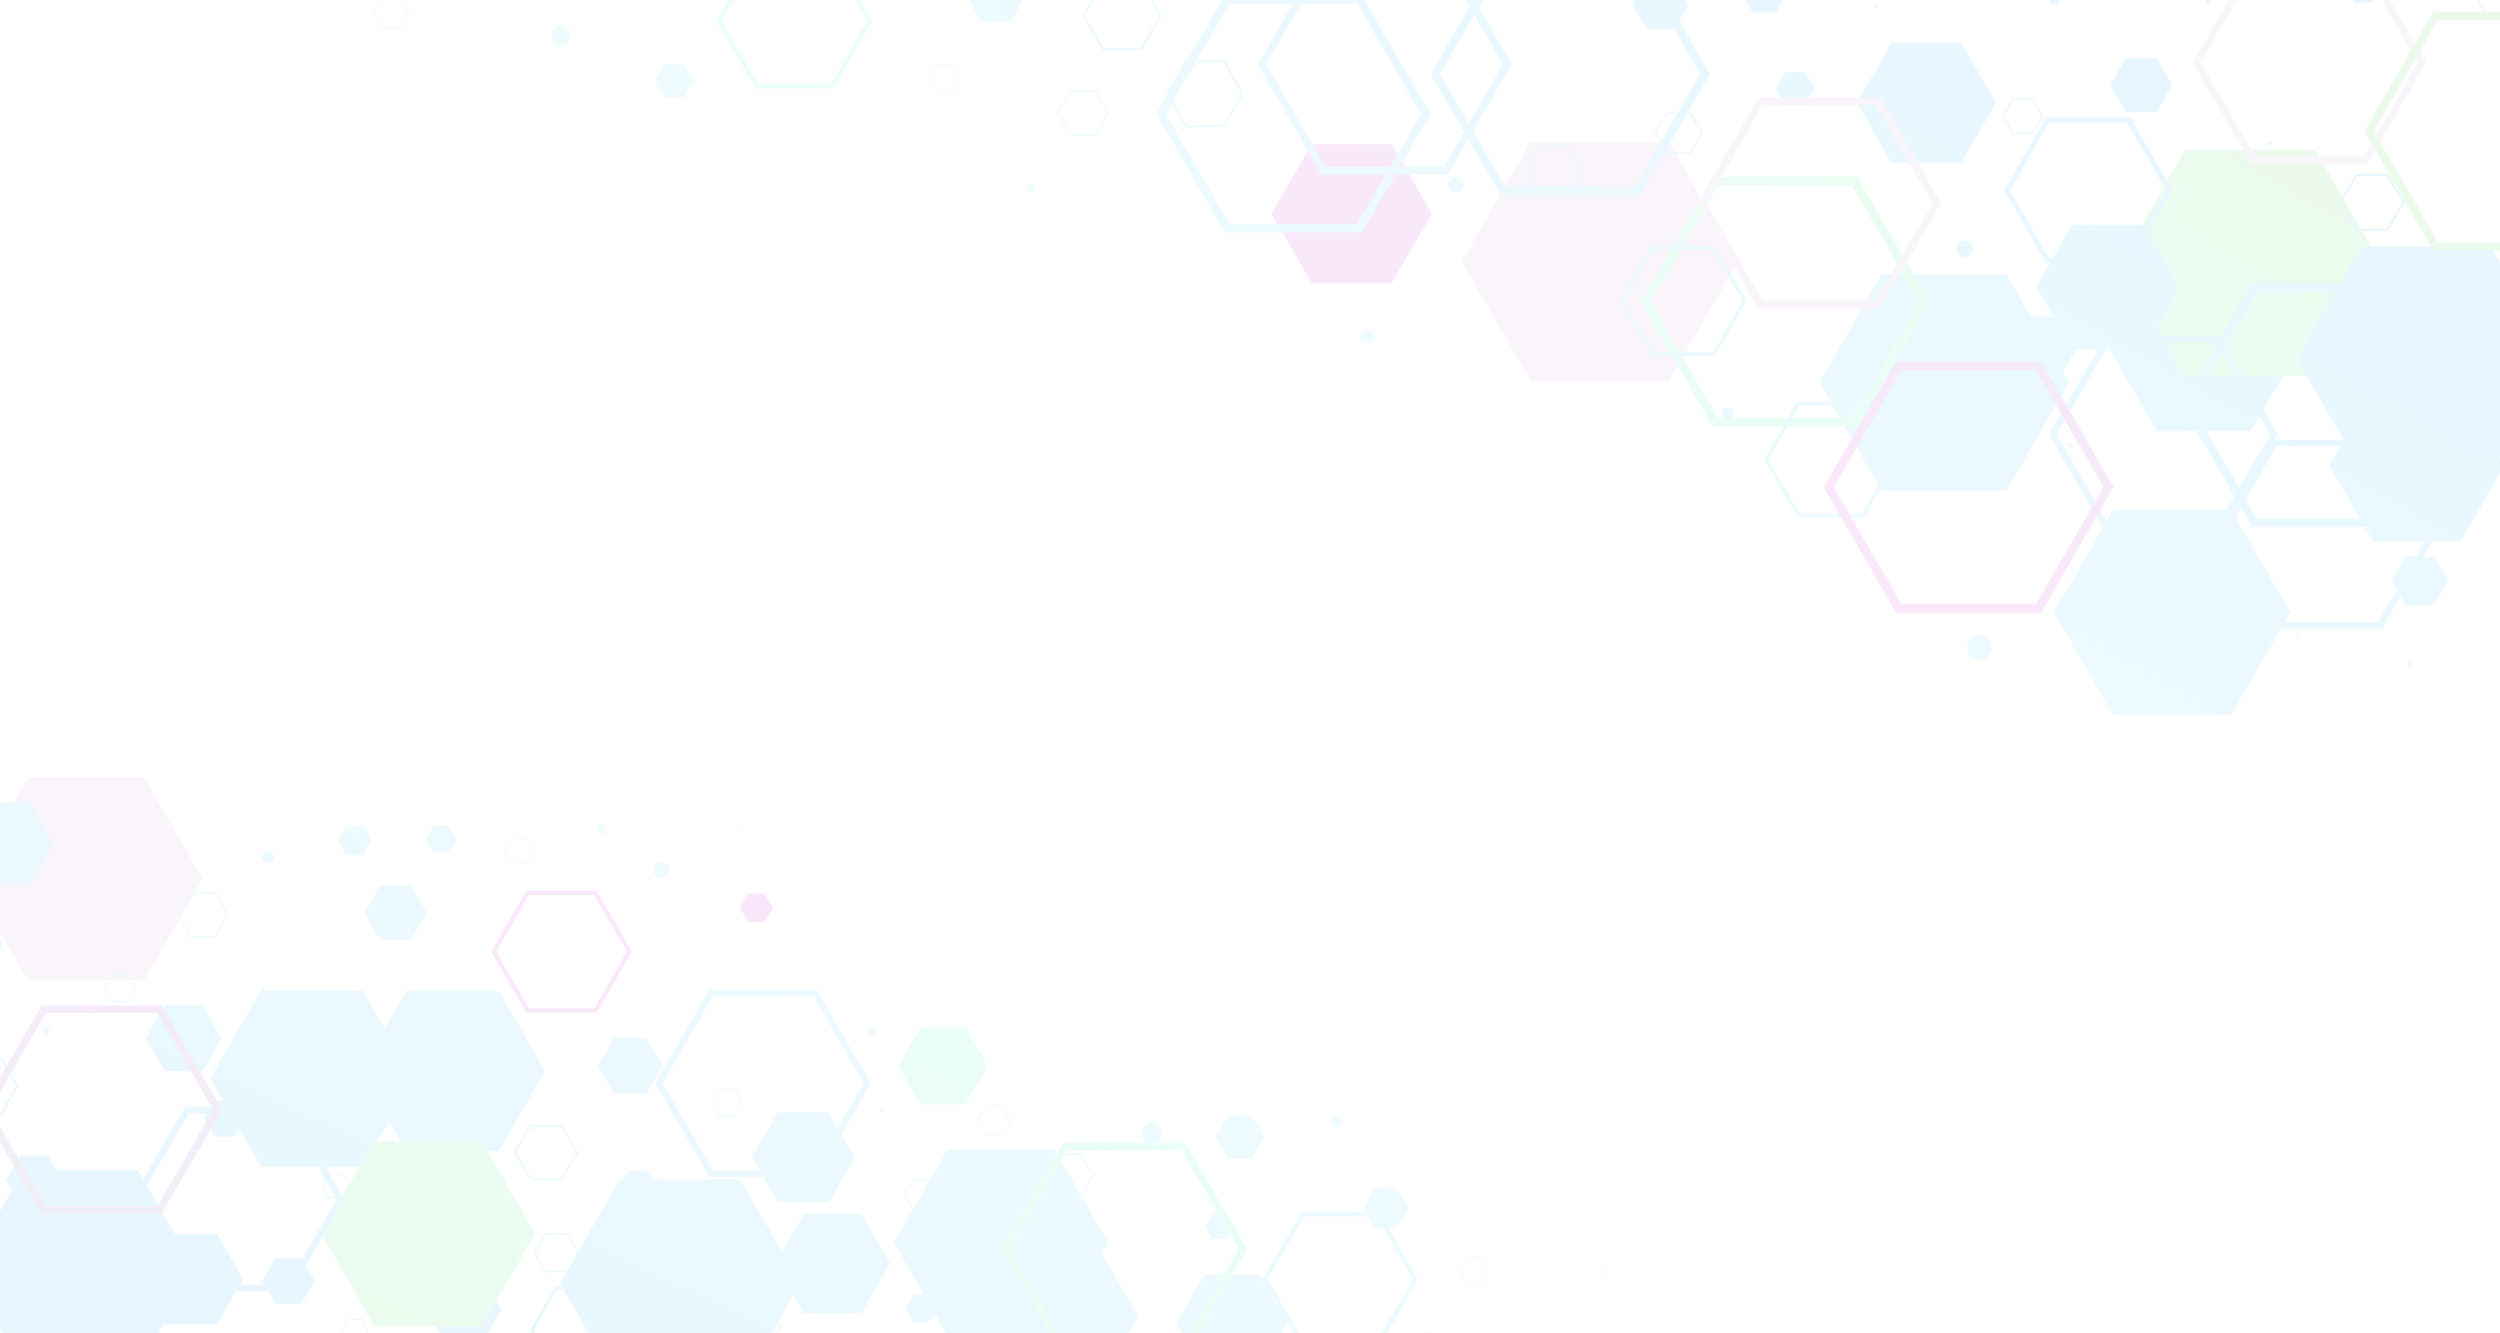 <svg xmlns="http://www.w3.org/2000/svg" xmlns:xlink="http://www.w3.org/1999/xlink" viewBox="0 0 540 288"><defs><style>.cls-1{isolation:isolate;}.cls-2{opacity:0.1;}.cls-10,.cls-103,.cls-106,.cls-107,.cls-115,.cls-12,.cls-13,.cls-14,.cls-15,.cls-16,.cls-17,.cls-18,.cls-19,.cls-20,.cls-21,.cls-22,.cls-23,.cls-24,.cls-25,.cls-26,.cls-27,.cls-28,.cls-29,.cls-3,.cls-30,.cls-31,.cls-32,.cls-33,.cls-36,.cls-4,.cls-5,.cls-6,.cls-7,.cls-72,.cls-73,.cls-74,.cls-75,.cls-76,.cls-77,.cls-78,.cls-79,.cls-8,.cls-80,.cls-82,.cls-83,.cls-84,.cls-85,.cls-86,.cls-87,.cls-88,.cls-89,.cls-9,.cls-90,.cls-96{mix-blend-mode:multiply;}.cls-3{fill:url(#linear-gradient);}.cls-4{fill:url(#linear-gradient-2);}.cls-5{fill:url(#linear-gradient-3);}.cls-6{fill:url(#linear-gradient-4);}.cls-7{fill:url(#linear-gradient-5);}.cls-8{fill:url(#linear-gradient-6);}.cls-9{fill:url(#linear-gradient-7);}.cls-10{fill:url(#linear-gradient-8);}.cls-11{fill:url(#linear-gradient-9);}.cls-12{fill:url(#linear-gradient-10);}.cls-13{fill:url(#linear-gradient-11);}.cls-14{fill:url(#linear-gradient-12);}.cls-15{fill:url(#linear-gradient-13);}.cls-16{fill:url(#linear-gradient-14);}.cls-17{fill:url(#linear-gradient-15);}.cls-18{fill:url(#linear-gradient-16);}.cls-19{fill:url(#linear-gradient-17);}.cls-20{fill:url(#linear-gradient-18);}.cls-21{fill:url(#linear-gradient-19);}.cls-22{fill:url(#linear-gradient-20);}.cls-23{fill:url(#linear-gradient-21);}.cls-24{fill:url(#linear-gradient-22);}.cls-25{fill:url(#linear-gradient-23);}.cls-26{fill:url(#linear-gradient-24);}.cls-27{fill:url(#linear-gradient-25);}.cls-28{fill:url(#linear-gradient-26);}.cls-29{fill:url(#linear-gradient-27);}.cls-30{fill:url(#linear-gradient-28);}.cls-31{fill:url(#linear-gradient-29);}.cls-32{fill:url(#linear-gradient-30);}.cls-34{fill:url(#linear-gradient-31);}.cls-35{fill:url(#linear-gradient-32);}.cls-36{fill:url(#linear-gradient-33);}.cls-37{fill:url(#linear-gradient-34);}.cls-38{fill:url(#linear-gradient-35);}.cls-39{fill:url(#linear-gradient-36);}.cls-40{fill:url(#linear-gradient-37);}.cls-41{fill:url(#linear-gradient-38);}.cls-42{fill:url(#linear-gradient-39);}.cls-43{fill:url(#linear-gradient-40);}.cls-44{fill:url(#linear-gradient-41);}.cls-45{fill:url(#linear-gradient-42);}.cls-46{fill:url(#linear-gradient-43);}.cls-47{fill:url(#linear-gradient-44);}.cls-48{fill:url(#linear-gradient-45);}.cls-49{fill:url(#linear-gradient-46);}.cls-50{fill:url(#linear-gradient-47);}.cls-51{fill:url(#linear-gradient-48);}.cls-52{fill:url(#linear-gradient-49);}.cls-53{fill:url(#linear-gradient-50);}.cls-54{fill:url(#linear-gradient-51);}.cls-55{fill:url(#linear-gradient-52);}.cls-56{fill:url(#linear-gradient-53);}.cls-57{fill:url(#linear-gradient-54);}.cls-58{fill:url(#linear-gradient-55);}.cls-59{fill:url(#linear-gradient-56);}.cls-60{fill:url(#linear-gradient-57);}.cls-61{fill:url(#linear-gradient-58);}.cls-62{fill:url(#linear-gradient-59);}.cls-63{fill:url(#linear-gradient-60);}.cls-64{fill:url(#linear-gradient-61);}.cls-65{fill:url(#linear-gradient-62);}.cls-66{fill:url(#linear-gradient-63);}.cls-67{fill:url(#linear-gradient-64);}.cls-68{fill:url(#linear-gradient-65);}.cls-69{fill:url(#linear-gradient-66);}.cls-70{fill:url(#linear-gradient-67);}.cls-71{fill:url(#linear-gradient-68);}.cls-72{fill:url(#linear-gradient-69);}.cls-73{fill:url(#linear-gradient-70);}.cls-74{fill:url(#linear-gradient-71);}.cls-75{fill:url(#linear-gradient-72);}.cls-76{fill:url(#linear-gradient-73);}.cls-77{fill:url(#linear-gradient-74);}.cls-78{fill:url(#linear-gradient-75);}.cls-79{fill:url(#linear-gradient-76);}.cls-80{fill:url(#linear-gradient-77);}.cls-81{fill:url(#linear-gradient-78);}.cls-82{fill:url(#linear-gradient-79);}.cls-83{fill:url(#linear-gradient-80);}.cls-84{fill:url(#linear-gradient-81);}.cls-85{fill:url(#linear-gradient-82);}.cls-86{fill:url(#linear-gradient-83);}.cls-87{fill:url(#linear-gradient-84);}.cls-88{fill:url(#linear-gradient-85);}.cls-89{fill:url(#linear-gradient-86);}.cls-90{fill:url(#linear-gradient-87);}.cls-91{fill:url(#linear-gradient-88);}.cls-92{fill:url(#linear-gradient-89);}.cls-93{fill:url(#linear-gradient-90);}.cls-94{fill:url(#linear-gradient-91);}.cls-95{fill:url(#linear-gradient-92);}.cls-96{fill:url(#linear-gradient-93);}.cls-97{fill:url(#linear-gradient-94);}.cls-98{fill:url(#linear-gradient-95);}.cls-99{fill:url(#linear-gradient-96);}.cls-100{fill:url(#linear-gradient-97);}.cls-101{fill:url(#linear-gradient-98);}.cls-102{fill:url(#linear-gradient-99);}.cls-103{fill:url(#linear-gradient-100);}.cls-104{fill:url(#linear-gradient-101);}.cls-105{fill:url(#linear-gradient-102);}.cls-106{fill:url(#linear-gradient-103);}.cls-107{fill:url(#linear-gradient-104);}.cls-108{fill:url(#linear-gradient-105);}.cls-109{fill:url(#linear-gradient-106);}.cls-110{fill:url(#linear-gradient-107);}.cls-111{fill:url(#linear-gradient-108);}.cls-112{fill:url(#linear-gradient-109);}.cls-113{fill:url(#linear-gradient-110);}.cls-114{fill:url(#linear-gradient-111);}.cls-115{fill:url(#linear-gradient-112);}.cls-116{fill:url(#linear-gradient-113);}.cls-117{fill:url(#linear-gradient-114);}.cls-118{fill:url(#linear-gradient-115);}.cls-119{fill:url(#linear-gradient-116);}.cls-120{fill:url(#linear-gradient-117);}.cls-121{fill:url(#linear-gradient-118);}.cls-122{fill:url(#linear-gradient-119);}.cls-123{fill:url(#linear-gradient-120);}.cls-124{fill:url(#linear-gradient-121);}.cls-125{fill:url(#linear-gradient-122);}.cls-126{fill:url(#linear-gradient-123);}.cls-127{fill:url(#linear-gradient-124);}.cls-128{fill:url(#linear-gradient-125);}.cls-129{fill:url(#linear-gradient-126);}.cls-130{fill:url(#linear-gradient-127);}.cls-131{fill:url(#linear-gradient-128);}.cls-132{fill:url(#linear-gradient-129);}.cls-133{fill:url(#linear-gradient-130);}.cls-134{fill:url(#linear-gradient-131);}.cls-135{fill:url(#linear-gradient-132);}.cls-136{fill:url(#linear-gradient-133);}.cls-137{fill:url(#linear-gradient-134);}.cls-138{fill:url(#linear-gradient-135);}</style><linearGradient id="linear-gradient" x1="-13.46" y1="273.44" x2="49.41" y2="135.28" gradientUnits="userSpaceOnUse"><stop offset="0" stop-color="#0096ff"/><stop offset="0.63" stop-color="#36c2ff"/><stop offset="1" stop-color="#50d7ff"/></linearGradient><linearGradient id="linear-gradient-2" x1="41.91" y1="298.64" x2="104.78" y2="160.48" xlink:href="#linear-gradient"/><linearGradient id="linear-gradient-3" x1="62.79" y1="308.14" x2="125.66" y2="169.98" xlink:href="#linear-gradient"/><linearGradient id="linear-gradient-4" x1="12.43" y1="285.22" x2="75.3" y2="147.07" xlink:href="#linear-gradient"/><linearGradient id="linear-gradient-5" x1="39.68" y1="297.63" x2="102.55" y2="159.47" xlink:href="#linear-gradient"/><linearGradient id="linear-gradient-6" x1="209.08" y1="374.72" x2="271.96" y2="236.56" xlink:href="#linear-gradient"/><linearGradient id="linear-gradient-7" x1="32.99" y1="294.58" x2="95.86" y2="156.42" xlink:href="#linear-gradient"/><linearGradient id="linear-gradient-8" x1="212.7" y1="376.37" x2="275.57" y2="238.21" xlink:href="#linear-gradient"/><linearGradient id="linear-gradient-9" x1="103.88" y1="326.84" x2="166.75" y2="188.68" gradientUnits="userSpaceOnUse"><stop offset="0" stop-color="#669"/><stop offset="0.08" stop-color="#6f5d9e"/><stop offset="0.71" stop-color="#b31ac5"/><stop offset="1" stop-color="#cd00d4"/></linearGradient><linearGradient id="linear-gradient-10" x1="190.62" y1="366.32" x2="253.49" y2="228.16" xlink:href="#linear-gradient"/><linearGradient id="linear-gradient-11" x1="120.8" y1="334.54" x2="183.68" y2="196.39" xlink:href="#linear-gradient"/><linearGradient id="linear-gradient-12" x1="150.15" y1="347.9" x2="213.02" y2="209.74" gradientUnits="userSpaceOnUse"><stop offset="0" stop-color="#3c3"/><stop offset="0.33" stop-color="#30de68"/><stop offset="0.79" stop-color="#2cf6ac"/><stop offset="1" stop-color="#2affc6"/></linearGradient><linearGradient id="linear-gradient-13" x1="174.91" y1="359.17" x2="237.78" y2="221.01" xlink:href="#linear-gradient"/><linearGradient id="linear-gradient-14" x1="25.89" y1="291.35" x2="88.77" y2="153.19" xlink:href="#linear-gradient"/><linearGradient id="linear-gradient-15" x1="132.59" y1="339.91" x2="195.46" y2="201.75" xlink:href="#linear-gradient"/><linearGradient id="linear-gradient-16" x1="94.17" y1="322.42" x2="157.05" y2="184.27" xlink:href="#linear-gradient"/><linearGradient id="linear-gradient-17" x1="84.27" y1="317.92" x2="147.15" y2="179.76" xlink:href="#linear-gradient"/><linearGradient id="linear-gradient-18" x1="-18.46" y1="271.17" x2="44.41" y2="133.01" gradientUnits="userSpaceOnUse"><stop offset="0" stop-color="#c9c"/><stop offset="1" stop-color="#c9c"/></linearGradient><linearGradient id="linear-gradient-19" x1="26.51" y1="291.63" x2="89.38" y2="153.47" xlink:href="#linear-gradient"/><linearGradient id="linear-gradient-20" x1="38.24" y1="296.97" x2="101.11" y2="158.81" xlink:href="#linear-gradient"/><linearGradient id="linear-gradient-21" x1="105.43" y1="327.55" x2="168.3" y2="189.39" xlink:href="#linear-gradient"/><linearGradient id="linear-gradient-22" x1="71.68" y1="312.19" x2="134.55" y2="174.03" xlink:href="#linear-gradient-12"/><linearGradient id="linear-gradient-23" x1="165.95" y1="355.09" x2="228.82" y2="216.93" xlink:href="#linear-gradient"/><linearGradient id="linear-gradient-24" x1="-3.21" y1="278.1" x2="59.66" y2="139.95" xlink:href="#linear-gradient"/><linearGradient id="linear-gradient-25" x1="146.48" y1="346.23" x2="209.36" y2="208.07" xlink:href="#linear-gradient"/><linearGradient id="linear-gradient-26" x1="222.76" y1="380.94" x2="285.64" y2="242.79" xlink:href="#linear-gradient"/><linearGradient id="linear-gradient-27" x1="240.99" y1="389.24" x2="303.86" y2="251.08" xlink:href="#linear-gradient"/><linearGradient id="linear-gradient-28" x1="12.01" y1="285.03" x2="74.88" y2="146.87" xlink:href="#linear-gradient"/><linearGradient id="linear-gradient-29" x1="-35.65" y1="263.34" x2="27.22" y2="125.19" xlink:href="#linear-gradient"/><linearGradient id="linear-gradient-30" x1="50.49" y1="302.55" x2="113.37" y2="164.39" xlink:href="#linear-gradient"/><linearGradient id="linear-gradient-31" x1="181.51" y1="362.17" x2="244.38" y2="224.01" xlink:href="#linear-gradient"/><linearGradient id="linear-gradient-32" x1="86.16" y1="318.78" x2="149.04" y2="180.62" xlink:href="#linear-gradient"/><linearGradient id="linear-gradient-33" x1="197.51" y1="369.45" x2="260.39" y2="231.3" xlink:href="#linear-gradient-12"/><linearGradient id="linear-gradient-34" x1="106.8" y1="328.17" x2="169.68" y2="190.02" xlink:href="#linear-gradient"/><linearGradient id="linear-gradient-35" x1="5.33" y1="281.99" x2="68.21" y2="143.84" xlink:href="#linear-gradient"/><linearGradient id="linear-gradient-36" x1="96.17" y1="323.33" x2="159.04" y2="185.17" xlink:href="#linear-gradient"/><linearGradient id="linear-gradient-37" x1="56.79" y1="305.41" x2="119.66" y2="167.25" xlink:href="#linear-gradient"/><linearGradient id="linear-gradient-38" x1="34.85" y1="295.42" x2="97.72" y2="157.27" xlink:href="#linear-gradient"/><linearGradient id="linear-gradient-39" x1="51.12" y1="302.83" x2="113.99" y2="164.67" xlink:href="#linear-gradient"/><linearGradient id="linear-gradient-40" x1="238.62" y1="388.16" x2="301.49" y2="250" xlink:href="#linear-gradient"/><linearGradient id="linear-gradient-41" x1="3.17" y1="281.01" x2="66.04" y2="142.85" xlink:href="#linear-gradient-9"/><linearGradient id="linear-gradient-42" x1="66.53" y1="309.84" x2="129.4" y2="171.69" xlink:href="#linear-gradient"/><linearGradient id="linear-gradient-43" x1="-3.39" y1="278.02" x2="59.48" y2="139.87" xlink:href="#linear-gradient"/><linearGradient id="linear-gradient-44" x1="163.7" y1="354.07" x2="226.58" y2="215.91" xlink:href="#linear-gradient"/><linearGradient id="linear-gradient-45" x1="137.2" y1="342.01" x2="200.08" y2="203.85" xlink:href="#linear-gradient"/><linearGradient id="linear-gradient-46" x1="-19.45" y1="270.71" x2="43.42" y2="132.56" xlink:href="#linear-gradient"/><linearGradient id="linear-gradient-47" x1="119.38" y1="333.89" x2="182.25" y2="195.74" xlink:href="#linear-gradient"/><linearGradient id="linear-gradient-48" x1="72.59" y1="312.6" x2="135.46" y2="174.44" xlink:href="#linear-gradient-9"/><linearGradient id="linear-gradient-49" x1="114.51" y1="331.68" x2="177.38" y2="193.52" xlink:href="#linear-gradient"/><linearGradient id="linear-gradient-50" x1="157.03" y1="351.03" x2="219.91" y2="212.87" xlink:href="#linear-gradient"/><linearGradient id="linear-gradient-51" x1="261.84" y1="398.72" x2="324.71" y2="260.57" xlink:href="#linear-gradient"/><linearGradient id="linear-gradient-52" x1="94.52" y1="322.58" x2="157.39" y2="184.42" xlink:href="#linear-gradient"/><linearGradient id="linear-gradient-53" x1="69.78" y1="311.32" x2="132.65" y2="173.17" xlink:href="#linear-gradient"/><linearGradient id="linear-gradient-54" x1="284.56" y1="409.06" x2="347.43" y2="270.91" xlink:href="#linear-gradient"/><linearGradient id="linear-gradient-55" x1="192.93" y1="367.37" x2="255.81" y2="229.21" xlink:href="#linear-gradient"/><linearGradient id="linear-gradient-56" x1="142.83" y1="344.57" x2="205.7" y2="206.41" xlink:href="#linear-gradient"/><linearGradient id="linear-gradient-57" x1="258.48" y1="397.19" x2="321.35" y2="259.04" xlink:href="#linear-gradient"/><linearGradient id="linear-gradient-58" x1="2.31" y1="280.62" x2="65.18" y2="142.46" xlink:href="#linear-gradient"/><linearGradient id="linear-gradient-59" x1="22.09" y1="289.63" x2="84.97" y2="151.46" xlink:href="#linear-gradient"/><linearGradient id="linear-gradient-60" x1="16.41" y1="287.03" x2="79.28" y2="148.88" xlink:href="#linear-gradient"/><linearGradient id="linear-gradient-61" x1="134.77" y1="340.89" x2="197.64" y2="202.74" xlink:href="#linear-gradient"/><linearGradient id="linear-gradient-62" x1="-13.21" y1="273.55" x2="49.66" y2="135.4" xlink:href="#linear-gradient"/><linearGradient id="linear-gradient-63" x1="225.28" y1="382.09" x2="288.15" y2="243.93" xlink:href="#linear-gradient"/><linearGradient id="linear-gradient-64" x1="12.31" y1="285.17" x2="75.18" y2="147.01" xlink:href="#linear-gradient"/><linearGradient id="linear-gradient-65" x1="123.42" y1="335.74" x2="186.29" y2="197.58" xlink:href="#linear-gradient"/><linearGradient id="linear-gradient-66" x1="56.4" y1="305.24" x2="119.27" y2="167.07" xlink:href="#linear-gradient"/><linearGradient id="linear-gradient-67" x1="83.83" y1="317.72" x2="146.7" y2="179.56" xlink:href="#linear-gradient"/><linearGradient id="linear-gradient-68" x1="-29.73" y1="266.04" x2="33.15" y2="127.88" xlink:href="#linear-gradient"/><linearGradient id="linear-gradient-69" x1="398.43" y1="-31.66" x2="323.48" y2="97.53" xlink:href="#linear-gradient"/><linearGradient id="linear-gradient-70" x1="475.99" y1="13.34" x2="401.04" y2="142.53" xlink:href="#linear-gradient"/><linearGradient id="linear-gradient-71" x1="502.97" y1="28.99" x2="428.02" y2="158.18" xlink:href="#linear-gradient"/><linearGradient id="linear-gradient-72" x1="468.06" y1="8.73" x2="393.11" y2="137.92" xlink:href="#linear-gradient"/><linearGradient id="linear-gradient-73" x1="274.72" y1="-103.43" x2="199.77" y2="25.76" xlink:href="#linear-gradient"/><linearGradient id="linear-gradient-74" x1="397.15" y1="-32.4" x2="322.2" y2="96.79" xlink:href="#linear-gradient-18"/><linearGradient id="linear-gradient-75" x1="382.91" y1="-40.66" x2="307.96" y2="88.53" xlink:href="#linear-gradient"/><linearGradient id="linear-gradient-76" x1="230.57" y1="-129.05" x2="155.62" y2="0.14" xlink:href="#linear-gradient"/><linearGradient id="linear-gradient-77" x1="412.51" y1="-23.49" x2="337.56" y2="105.7" xlink:href="#linear-gradient"/><linearGradient id="linear-gradient-78" x1="352.54" y1="-58.28" x2="277.59" y2="70.91" xlink:href="#linear-gradient-9"/><linearGradient id="linear-gradient-79" x1="522.52" y1="40.33" x2="447.57" y2="169.52" xlink:href="#linear-gradient"/><linearGradient id="linear-gradient-80" x1="548.32" y1="55.3" x2="473.37" y2="184.49" xlink:href="#linear-gradient"/><linearGradient id="linear-gradient-81" x1="494.76" y1="24.22" x2="419.81" y2="153.41" xlink:href="#linear-gradient"/><linearGradient id="linear-gradient-82" x1="464.13" y1="6.46" x2="389.18" y2="135.65" xlink:href="#linear-gradient"/><linearGradient id="linear-gradient-83" x1="559.62" y1="61.85" x2="484.67" y2="191.04" xlink:href="#linear-gradient"/><linearGradient id="linear-gradient-84" x1="502.39" y1="28.65" x2="427.44" y2="157.84" xlink:href="#linear-gradient-12"/><linearGradient id="linear-gradient-85" x1="539.77" y1="50.34" x2="464.82" y2="179.53" xlink:href="#linear-gradient"/><linearGradient id="linear-gradient-86" x1="481.66" y1="16.62" x2="406.7" y2="145.81" xlink:href="#linear-gradient"/><linearGradient id="linear-gradient-87" x1="435.03" y1="-10.43" x2="360.08" y2="118.76" xlink:href="#linear-gradient"/><linearGradient id="linear-gradient-88" x1="540.28" y1="50.63" x2="465.33" y2="179.82" xlink:href="#linear-gradient"/><linearGradient id="linear-gradient-89" x1="527.33" y1="43.12" x2="452.38" y2="172.31" xlink:href="#linear-gradient"/><linearGradient id="linear-gradient-90" x1="558.32" y1="61.1" x2="483.37" y2="190.29" xlink:href="#linear-gradient"/><linearGradient id="linear-gradient-91" x1="296.88" y1="-90.57" x2="221.93" y2="38.62" xlink:href="#linear-gradient"/><linearGradient id="linear-gradient-92" x1="274.26" y1="-103.7" x2="199.31" y2="25.49" xlink:href="#linear-gradient"/><linearGradient id="linear-gradient-93" x1="493.14" y1="23.28" x2="418.19" y2="152.47" xlink:href="#linear-gradient-18"/><linearGradient id="linear-gradient-94" x1="178.5" y1="-159.25" x2="103.55" y2="-30.06" xlink:href="#linear-gradient"/><linearGradient id="linear-gradient-95" x1="451.86" y1="-0.67" x2="376.91" y2="128.52" xlink:href="#linear-gradient"/><linearGradient id="linear-gradient-96" x1="518.06" y1="37.74" x2="443.11" y2="166.94" xlink:href="#linear-gradient"/><linearGradient id="linear-gradient-97" x1="381.25" y1="-41.63" x2="306.3" y2="87.56" xlink:href="#linear-gradient"/><linearGradient id="linear-gradient-98" x1="516.38" y1="36.77" x2="441.43" y2="165.96" xlink:href="#linear-gradient"/><linearGradient id="linear-gradient-99" x1="299.65" y1="-88.97" x2="224.7" y2="40.23" xlink:href="#linear-gradient"/><linearGradient id="linear-gradient-100" x1="430.84" y1="-12.86" x2="355.89" y2="116.34" xlink:href="#linear-gradient-12"/><linearGradient id="linear-gradient-101" x1="504.43" y1="29.84" x2="429.48" y2="159.03" xlink:href="#linear-gradient"/><linearGradient id="linear-gradient-102" x1="317.63" y1="-78.54" x2="242.68" y2="50.65" xlink:href="#linear-gradient"/><linearGradient id="linear-gradient-103" x1="530.71" y1="45.08" x2="455.76" y2="174.27" xlink:href="#linear-gradient-12"/><linearGradient id="linear-gradient-104" x1="244.43" y1="-121.01" x2="169.47" y2="8.18" xlink:href="#linear-gradient-12"/><linearGradient id="linear-gradient-105" x1="374.78" y1="-45.38" x2="299.83" y2="83.81" xlink:href="#linear-gradient"/><linearGradient id="linear-gradient-106" x1="453.02" y1="0.01" x2="378.07" y2="129.2" xlink:href="#linear-gradient"/><linearGradient id="linear-gradient-107" x1="397.82" y1="-32.01" x2="322.87" y2="97.18" xlink:href="#linear-gradient"/><linearGradient id="linear-gradient-108" x1="414.32" y1="-22.44" x2="339.37" y2="106.75" xlink:href="#linear-gradient"/><linearGradient id="linear-gradient-109" x1="333.76" y1="-69.18" x2="258.81" y2="60.01" xlink:href="#linear-gradient"/><linearGradient id="linear-gradient-110" x1="469.38" y1="9.5" x2="394.43" y2="138.69" xlink:href="#linear-gradient"/><linearGradient id="linear-gradient-111" x1="477.88" y1="14.43" x2="402.93" y2="143.62" xlink:href="#linear-gradient-9"/><linearGradient id="linear-gradient-112" x1="427.15" y1="-15" x2="352.2" y2="114.19" xlink:href="#linear-gradient-18"/><linearGradient id="linear-gradient-113" x1="343.88" y1="-63.31" x2="268.93" y2="65.88" xlink:href="#linear-gradient"/><linearGradient id="linear-gradient-114" x1="432.02" y1="-12.18" x2="357.07" y2="117.02" xlink:href="#linear-gradient"/><linearGradient id="linear-gradient-115" x1="494.62" y1="24.14" x2="419.67" y2="153.34" xlink:href="#linear-gradient"/><linearGradient id="linear-gradient-116" x1="522.91" y1="40.56" x2="447.96" y2="169.75" xlink:href="#linear-gradient"/><linearGradient id="linear-gradient-117" x1="417.8" y1="-20.42" x2="342.85" y2="108.77" xlink:href="#linear-gradient"/><linearGradient id="linear-gradient-118" x1="471.11" y1="10.5" x2="396.16" y2="139.69" xlink:href="#linear-gradient"/><linearGradient id="linear-gradient-119" x1="502.32" y1="28.62" x2="427.38" y2="157.8" xlink:href="#linear-gradient"/><linearGradient id="linear-gradient-120" x1="298.21" y1="-89.81" x2="223.25" y2="39.38" xlink:href="#linear-gradient"/><linearGradient id="linear-gradient-121" x1="485.65" y1="18.94" x2="410.7" y2="148.14" xlink:href="#linear-gradient"/><linearGradient id="linear-gradient-122" x1="538.25" y1="49.46" x2="463.3" y2="178.65" xlink:href="#linear-gradient"/><linearGradient id="linear-gradient-123" x1="366.42" y1="-50.23" x2="291.47" y2="78.96" xlink:href="#linear-gradient"/><linearGradient id="linear-gradient-124" x1="490.42" y1="21.71" x2="415.47" y2="150.9" xlink:href="#linear-gradient"/><linearGradient id="linear-gradient-125" x1="208.07" y1="-142.1" x2="133.12" y2="-12.91" xlink:href="#linear-gradient"/><linearGradient id="linear-gradient-126" x1="353" y1="-58.01" x2="278.05" y2="71.17" xlink:href="#linear-gradient"/><linearGradient id="linear-gradient-127" x1="454.88" y1="1.09" x2="379.93" y2="130.28" xlink:href="#linear-gradient"/><linearGradient id="linear-gradient-128" x1="565.74" y1="65.41" x2="490.79" y2="194.59" xlink:href="#linear-gradient"/><linearGradient id="linear-gradient-129" x1="520.42" y1="39.11" x2="445.47" y2="168.3" xlink:href="#linear-gradient"/><linearGradient id="linear-gradient-130" x1="447.53" y1="-3.17" x2="372.58" y2="126.02" xlink:href="#linear-gradient"/><linearGradient id="linear-gradient-131" x1="511.88" y1="34.15" x2="436.93" y2="163.34" xlink:href="#linear-gradient"/><linearGradient id="linear-gradient-132" x1="545.26" y1="53.52" x2="470.3" y2="182.71" xlink:href="#linear-gradient"/><linearGradient id="linear-gradient-133" x1="366.66" y1="-50.09" x2="291.71" y2="79.1" xlink:href="#linear-gradient"/><linearGradient id="linear-gradient-134" x1="494.31" y1="23.96" x2="419.36" y2="153.16" xlink:href="#linear-gradient"/><linearGradient id="linear-gradient-135" x1="446.08" y1="-4.02" x2="371.13" y2="125.17" xlink:href="#linear-gradient"/></defs><title>bgrnd</title><g class="cls-1"><g id="Layer_1" data-name="Layer 1"><g class="cls-2"><polygon class="cls-3" points="30.26 178.1 27.09 178.1 25.51 180.84 27.09 183.59 30.26 183.59 31.85 180.84 30.26 178.1"/><polygon class="cls-4" points="97 178.36 93.66 178.36 91.99 181.25 93.66 184.15 97 184.15 98.67 181.25 97 178.36"/><polygon class="cls-5" points="107.75 213.99 87.77 213.99 77.77 231.3 87.77 248.61 107.75 248.61 117.74 231.3 107.75 213.99"/><polygon class="cls-6" points="29.81 252.78 5.09 252.78 -7.27 274.19 5.09 295.59 29.81 295.59 42.17 274.19 29.81 252.78"/><polygon class="cls-7" points="88.79 191.28 82.03 191.28 78.65 197.13 82.03 202.99 88.79 202.99 92.17 197.13 88.79 191.28"/><polygon class="cls-8" points="270.49 241.02 265.22 241.02 262.58 245.58 265.22 250.15 270.49 250.15 273.13 245.58 270.49 241.02"/><polygon class="cls-9" points="46.91 266.59 35.7 266.59 30.09 276.3 35.7 286.01 46.91 286.01 52.52 276.3 46.91 266.59"/><polygon class="cls-10" points="264.96 262.26 261.88 262.26 260.33 264.93 261.88 267.59 264.96 267.59 266.5 264.93 264.96 262.26"/><polygon class="cls-11" points="165.17 193 161.6 193 159.82 196.09 161.6 199.18 165.17 199.18 166.95 196.09 165.17 193"/><polygon class="cls-12" points="236.88 268.83 218.92 268.83 209.94 284.38 218.92 299.94 236.88 299.94 245.87 284.38 236.88 268.83"/><polygon class="cls-13" points="159.86 254.76 133.92 254.76 120.95 277.22 133.92 299.68 159.86 299.68 172.83 277.22 159.86 254.76"/><polygon class="cls-14" points="208.52 221.88 198.87 221.88 194.04 230.24 198.87 238.6 208.52 238.6 213.35 230.24 208.52 221.88"/><polygon class="cls-15" points="227.81 248.31 204.64 248.31 193.05 268.38 204.64 288.45 227.81 288.45 239.4 268.38 227.81 248.31"/><polygon class="cls-16" points="50.78 237.71 46.29 237.71 44.05 241.59 46.29 245.48 50.78 245.48 53.02 241.59 50.78 237.71"/><polygon class="cls-17" points="179.1 240.29 167.95 240.29 162.37 249.95 167.95 259.61 179.1 259.61 184.68 249.95 179.1 240.29"/><polygon class="cls-18" points="139.63 224.16 132.64 224.16 129.14 230.22 132.64 236.28 139.63 236.28 143.13 230.22 139.63 224.16"/><polygon class="cls-19" points="104.28 275.84 96.2 275.84 92.16 282.84 96.2 289.83 104.28 289.83 108.31 282.84 104.28 275.84"/><polygon class="cls-20" points="31.16 168 5.94 168 -6.67 189.84 5.94 211.68 31.16 211.68 43.77 189.84 31.16 168"/><polygon class="cls-21" points="78.41 178.43 74.75 178.43 72.93 181.59 74.75 184.76 78.41 184.76 80.24 181.59 78.41 178.43"/><polygon class="cls-22" points="78.35 213.94 56.38 213.94 45.4 232.96 56.38 251.99 78.35 251.99 89.33 232.96 78.35 213.94"/><polygon class="cls-23" points="139.82 252.93 135.7 252.93 133.63 256.5 135.7 260.08 139.82 260.08 141.89 256.5 139.82 252.93"/><polygon class="cls-24" points="104.04 246.45 80.91 246.45 69.35 266.48 80.91 286.51 104.04 286.51 115.61 266.48 104.04 246.45"/><polygon class="cls-25" points="200.62 279.69 197.25 279.69 195.56 282.61 197.25 285.53 200.62 285.53 202.3 282.61 200.62 279.69"/><polygon class="cls-26" points="10.38 249.64 4.36 249.64 1.35 254.85 4.36 260.06 10.38 260.06 13.39 254.85 10.38 249.64"/><polygon class="cls-27" points="186.04 262.18 173.65 262.18 167.44 272.92 173.65 283.65 186.04 283.65 192.25 272.92 186.04 262.18"/><polygon class="cls-28" points="272.09 275.35 260.1 275.35 254.11 285.73 260.1 296.11 272.09 296.11 278.08 285.73 272.09 275.35"/><polygon class="cls-29" points="301.81 256.72 296.93 256.72 294.48 260.95 296.93 265.18 301.81 265.18 304.25 260.95 301.81 256.72"/><polygon class="cls-30" points="43.75 217.19 35.58 217.19 31.49 224.26 35.58 231.33 43.75 231.33 47.83 224.26 43.75 217.19"/><polygon class="cls-31" points="6.44 173.26 -3.9 173.26 -9.07 182.22 -3.9 191.18 6.44 191.18 11.61 182.22 6.44 173.26"/><polygon class="cls-32" points="65.11 271.75 59.42 271.75 56.58 276.67 59.42 281.59 65.11 281.59 67.95 276.67 65.11 271.75"/><g class="cls-33"><path class="cls-34" d="M233.36,249.44l2.57,4.46-2.57,4.46h-5.15l-2.57-4.46,2.57-4.46h5.15m.19-.34H228l-2.77,4.8,2.77,4.79h5.53l2.77-4.79-2.77-4.8Z"/></g><g class="cls-33"><path class="cls-35" d="M121.18,243.34l3.24,5.6-3.24,5.6h-6.47l-3.23-5.6,3.23-5.6h6.47m.24-.42h-7l-3.48,6,3.48,6h7l3.48-6-3.48-6Z"/></g><g class="cls-33"><path class="cls-36" d="M255.19,248.45l12.35,21.4-12.35,21.39h-24.7l-12.35-21.39,12.35-21.4h24.7m.93-1.6H229.57l-13.28,23,13.28,23h26.55l13.28-23-13.28-23Z"/></g><g class="cls-33"><path class="cls-37" d="M130.44,278.59l5.06,8.77-5.06,8.78H120.31l-5.07-8.78,5.07-8.77h10.13m.38-.66H119.93l-5.45,9.43,5.45,9.44h10.89l5.44-9.44-5.44-9.43Z"/></g><g class="cls-33"><path class="cls-38" d="M46.38,193,49,197.57l-2.63,4.56H41.12l-2.63-4.56L41.12,193h5.26m.2-.35H40.93l-2.83,4.9,2.83,4.9h5.65l2.83-4.9-2.83-4.9Z"/></g><g class="cls-33"><path class="cls-39" d="M122.43,266.67l2.27,3.94-2.27,3.93h-4.54l-2.27-3.93,2.27-3.94h4.54m.17-.29h-4.88l-2.44,4.23,2.44,4.22h4.88l2.45-4.22-2.45-4.23Z"/></g><g class="cls-33"><path class="cls-40" d="M113.68,181.13l1.55,2.68-1.55,2.69h-3.11L109,183.81l1.55-2.68h3.11m.11-.2h-3.33l-1.67,2.88,1.67,2.89h3.33l1.67-2.89-1.67-2.88Z"/></g><g class="cls-33"><path class="cls-41" d="M62.07,240.56,72.74,259,62.07,277.51H40.74L30.07,259l10.67-18.47H62.07m.8-1.39H39.94L28.47,259,39.94,278.9H62.87L74.34,259,62.87,239.17Z"/></g><g class="cls-33"><path class="cls-42" d="M73.83,253.57,75.26,256l-1.43,2.47H71L69.57,256,71,253.57h2.84m.11-.18H70.88L69.35,256l1.53,2.65h3.06L75.47,256l-1.53-2.64Z"/></g><g class="cls-33"><path class="cls-43" d="M297.34,262.77l7.82,13.55-7.82,13.54H281.7l-7.82-13.54,7.82-13.55h15.64m.58-1H281.11l-8.41,14.57,8.41,14.56h16.81l8.41-14.56-8.41-14.57Z"/></g><g class="cls-33"><path class="cls-44" d="M34,218.8l12.06,20.88L34,260.57H9.91L-2.15,239.68,9.91,218.8H34m.91-1.57H9L-4,239.68,9,262.14H34.94l13-22.46-13-22.45Z"/></g><g class="cls-33"><path class="cls-45" d="M78.08,285.11l1.38,2.4-1.38,2.41H75.31l-1.39-2.41,1.39-2.4h2.77m.1-.18h-3l-1.49,2.58,1.49,2.59h3l1.49-2.59-1.49-2.58Z"/></g><g class="cls-33"><path class="cls-46" d="M27.61,210.66l1.63,2.82-1.63,2.82H24.35l-1.63-2.82,1.63-2.82h3.26m.12-.22h-3.5l-1.75,3,1.75,3h3.5l1.75-3-1.75-3Z"/></g><g class="cls-33"><path class="cls-47" d="M216.41,239.06l1.72,3-1.72,3H213l-1.72-3,1.72-3h3.45m.12-.22h-3.7L211,242l1.84,3.21h3.7l1.85-3.21-1.85-3.2Z"/></g><g class="cls-33"><path class="cls-48" d="M165.43,281.37l3,5.18-3,5.18h-6l-3-5.18,3-5.18h6m.23-.39h-6.43L156,286.55l3.22,5.57h6.43l3.21-5.57L165.66,281Z"/></g><g class="cls-33"><path class="cls-49" d="M.26,228.91l3.26,5.63L.26,240.18H-6.25l-3.25-5.64,3.25-5.63H.26m.25-.43h-7l-3.5,6.06,3.5,6.07h7L4,234.54l-3.5-6.06Z"/></g><g class="cls-33"><path class="cls-50" d="M175.68,215.23,186.52,234l-10.84,18.78H154L143.14,234,154,215.23h21.69m.81-1.41H153.17L141.52,234l11.65,20.2h23.32L188.15,234l-11.66-20.19Z"/></g><g class="cls-33"><path class="cls-51" d="M128.37,193.32l7.06,12.24-7.06,12.23H114.24l-7.06-12.23,7.06-12.24h14.13m.53-.91H113.71l-7.59,13.15,7.59,13.15H128.9l7.59-13.15-7.59-13.15Z"/></g><g class="cls-33"><path class="cls-52" d="M158.66,235.4l1.59,2.76-1.59,2.76h-3.19l-1.59-2.76,1.59-2.76h3.19m.12-.21h-3.43l-1.71,3,1.71,3h3.43l1.71-3-1.71-3Z"/></g><g class="cls-33"><path class="cls-53" d="M201.16,254.92l1.85,3.21-1.85,3.2h-3.7l-1.85-3.2,1.85-3.21h3.7m.14-.24h-4l-2,3.45,2,3.44h4l2-3.44-2-3.45Z"/></g><g class="cls-33"><path class="cls-54" d="M319.86,271.94l1.52,2.63-1.52,2.63h-3l-1.52-2.63,1.52-2.63h3m.11-.2H316.7l-1.63,2.83,1.63,2.83H320l1.64-2.83L320,271.74Z"/></g><g class="cls-33"><circle class="cls-55" cx="160.23" cy="178.19" r="0.33"/></g><g class="cls-33"><path class="cls-56" d="M130.92,179.06a1,1,0,1,1-.95-.95A1,1,0,0,1,130.92,179.06Z"/></g><g class="cls-33"><path class="cls-57" d="M346.05,274.75a.37.37,0,0,1-.37.37.38.38,0,0,1-.37-.37.37.37,0,0,1,.37-.37A.36.36,0,0,1,346.05,274.75Z"/></g><g class="cls-33"><path class="cls-58" d="M250.87,244.8a2.16,2.16,0,1,1-2.16-2.16A2.16,2.16,0,0,1,250.87,244.8Z"/></g><g class="cls-33"><circle class="cls-59" cx="190.44" cy="239.95" r="0.53"/></g><g class="cls-33"><path class="cls-60" d="M308.51,287.94a.31.31,0,1,1-.31-.31A.31.31,0,0,1,308.51,287.94Z"/></g><g class="cls-33"><path class="cls-61" d="M3.32,282.4a1.83,1.83,0,1,1-1.82-1.82A1.83,1.83,0,0,1,3.32,282.4Z"/></g><g class="cls-33"><path class="cls-62" d="M57.1,213.36a.29.29,0,0,1-.58,0,.29.29,0,1,1,.58,0Z"/></g><g class="cls-33"><path class="cls-63" d="M31.77,257.07A1.73,1.73,0,1,1,30,255.34,1.72,1.72,0,0,1,31.77,257.07Z"/></g><g class="cls-33"><circle class="cls-64" cx="188.49" cy="222.85" r="0.76"/></g><g class="cls-33"><circle class="cls-65" cx="9.96" cy="222.64" r="0.66"/></g><g class="cls-33"><path class="cls-66" d="M290.06,242.33a1.18,1.18,0,1,1-1.18-1.19A1.18,1.18,0,0,1,290.06,242.33Z"/></g><g class="cls-33"><path class="cls-67" d="M59.1,185a1.22,1.22,0,1,1-1.22-1.22A1.23,1.23,0,0,1,59.1,185Z"/></g><g class="cls-33"><circle class="cls-68" cx="157.84" cy="260.1" r="0.31"/></g><g class="cls-33"><path class="cls-69" d="M97.59,215.54a.38.38,0,0,1-.75,0,.38.38,0,0,1,.75,0Z"/></g><g class="cls-33"><circle class="cls-70" cx="142.88" cy="187.96" r="1.74"/></g><g class="cls-33"><path class="cls-71" d="M.37,204.07A1.89,1.89,0,0,1-1.52,206a1.9,1.9,0,0,1-1.9-1.89,1.9,1.9,0,0,1,1.9-1.9A1.9,1.9,0,0,1,.37,204.07Z"/></g><polygon class="cls-72" points="383.59 -6.11 378.53 -6.11 376 -1.73 378.53 2.66 383.59 2.66 386.12 -1.73 383.59 -6.11"/><polygon class="cls-73" points="444.03 68.39 435.6 68.39 431.38 75.69 435.6 82.99 444.03 82.99 448.24 75.69 444.03 68.39"/><polygon class="cls-74" points="486.25 57.73 465.85 57.73 455.64 75.4 465.85 93.07 486.25 93.07 496.45 75.4 486.25 57.73"/><polygon class="cls-75" points="465.83 12.54 459.14 12.54 455.79 18.34 459.14 24.14 465.83 24.14 469.18 18.34 465.83 12.54"/><polygon class="cls-76" points="218.27 -6.17 212 -6.17 208.86 -0.73 212 4.7 218.27 4.7 221.41 -0.73 218.27 -6.17"/><polygon class="cls-77" points="360.47 30.69 330.66 30.69 315.76 56.51 330.66 82.32 360.47 82.32 375.38 56.51 360.47 30.69"/><polygon class="cls-78" points="361.68 -4.09 355.68 -4.09 352.68 1.11 355.68 6.31 361.68 6.31 364.68 1.11 361.68 -4.09"/><polygon class="cls-79" points="147.73 13.73 143.48 13.73 141.35 17.41 143.48 21.09 147.73 21.09 149.85 17.41 147.73 13.73"/><polygon class="cls-80" points="389.87 15.52 385.7 15.52 383.62 19.13 385.7 22.74 389.87 22.74 391.96 19.13 389.87 15.52"/><polygon class="cls-81" points="300.63 31.14 283.31 31.14 274.65 46.14 283.31 61.14 300.63 61.14 309.29 46.14 300.63 31.14"/><polygon class="cls-82" points="481.96 110.14 456.41 110.14 443.63 132.26 456.41 154.39 481.96 154.39 494.73 132.26 481.96 110.14"/><polygon class="cls-83" points="531.49 84.24 512.61 84.24 503.16 100.59 512.61 116.94 531.49 116.94 540.93 100.59 531.49 84.24"/><polygon class="cls-84" points="512.47 -6.33 508.51 -6.33 506.53 -2.91 508.51 0.52 512.47 0.52 514.45 -2.91 512.47 -6.33"/><polygon class="cls-85" points="433.4 59.3 406.44 59.3 392.95 82.66 406.44 106.01 433.4 106.01 446.89 82.66 433.4 59.3"/><polygon class="cls-86" points="525.75 120.2 519.67 120.2 516.63 125.47 519.67 130.73 525.75 130.73 528.79 125.47 525.75 120.2"/><polygon class="cls-87" points="500.14 32.41 471.97 32.41 457.88 56.81 471.97 81.2 500.14 81.2 514.23 56.81 500.14 32.41"/><polygon class="cls-88" points="537.99 53.28 510.04 53.28 496.07 77.49 510.04 101.7 537.99 101.7 551.97 77.49 537.99 53.28"/><polygon class="cls-89" points="463.11 48.53 447.57 48.53 439.81 61.98 447.57 75.43 463.11 75.43 470.87 61.98 463.11 48.53"/><polygon class="cls-90" points="423.61 9.2 408.58 9.2 401.07 22.21 408.58 35.22 423.61 35.22 431.12 22.21 423.61 9.2"/><g class="cls-33"><path class="cls-91" d="M513.67,96.4l11,19-11,19H491.73l-11-19,11-19h21.94M514.5,95H490.91l-11.8,20.42,11.8,20.43H514.5l11.79-20.43L514.5,95Z"/></g><g class="cls-33"><path class="cls-92" d="M515.68,63.09l14.11,24.43L515.68,112H487.47L473.36,87.52l14.11-24.43h28.21m1.06-1.84H486.41L471.24,87.52l15.17,26.27h30.33l15.17-26.27L516.74,61.25Z"/></g><g class="cls-33"><path class="cls-93" d="M546.39,81.65l2.35,4.07-2.35,4.06H541.7l-2.35-4.06,2.35-4.07h4.69m.18-.31h-5.05L539,85.72l2.52,4.37h5.05l2.52-4.37-2.52-4.38Z"/></g><g class="cls-33"><path class="cls-94" d="M246.38-3.56l4,6.93-4,6.94h-8l-4-6.94,4-6.93h8m.31-.52h-8.61l-4.31,7.45,4.31,7.46h8.61L251,3.37l-4.3-7.45Z"/></g><g class="cls-33"><path class="cls-95" d="M205.81,14.27l1.67,2.91-1.67,2.9h-3.35l-1.68-2.9,1.68-2.91h3.35m.12-.21h-3.6l-1.8,3.12,1.8,3.12h3.6l1.81-3.12-1.81-3.12Z"/></g><g class="cls-33"><path class="cls-96" d="M510.53-6.79l11.72,20.3-11.72,20.3H487.08l-11.72-20.3,11.72-20.3h23.45m.88-1.53H486.2L473.6,13.51l12.6,21.83h25.21L524,13.51,511.41-8.32Z"/></g><g class="cls-33"><path class="cls-97" d="M86.35-.43l1.85,3.2L86.35,6h-3.7L80.8,2.77l1.85-3.2h3.7m.14-.24h-4l-2,3.44,2,3.45h4l2-3.45-2-3.44Z"/></g><g class="cls-33"><path class="cls-98" d="M439,21.51,441,25.08,439,28.65h-4.12l-2.06-3.57,2.06-3.57H439m.15-.27H434.7l-2.21,3.84,2.21,3.84h4.43l2.22-3.84-2.22-3.84Z"/></g><g class="cls-33"><path class="cls-99" d="M542-3.49,544.15.27,542,4h-4.35L535.45.27l2.18-3.76H542m.16-.28h-4.67l-2.34,4,2.34,4.05h4.67L544.48.27l-2.34-4Z"/></g><g class="cls-33"><path class="cls-100" d="M338.61,31.84l2.86,4.95-2.86,4.94H332.9l-2.85-4.94,2.85-4.95h5.71m.22-.37h-6.14l-3.07,5.32,3.07,5.31h6.14l3.06-5.31-3.06-5.32Z"/></g><g class="cls-33"><path class="cls-101" d="M515.61,38.05l3.28,5.67-3.28,5.67h-6.54l-3.27-5.67,3.27-5.67h6.54m.25-.42h-7l-3.51,6.09,3.51,6.09h7l3.52-6.09-3.52-6.09Z"/></g><g class="cls-33"><path class="cls-102" d="M236.51,19.85l2.63,4.56L236.51,29h-5.26l-2.63-4.55,2.63-4.56h5.26m.2-.34h-5.66l-2.82,4.9,2.82,4.89h5.66l2.83-4.89-2.83-4.9Z"/></g><g class="cls-33"><path class="cls-103" d="M400.06,40.09l14.49,25.1-14.49,25.1h-29l-14.49-25.1,14.49-25.1h29m1.09-1.89H370l-15.59,27,15.59,27h31.16l15.58-27-15.58-27Z"/></g><g class="cls-33"><path class="cls-104" d="M478.8,73.92l11.51,19.93L478.8,113.78h-23L444.28,93.85l11.51-19.93h23m.86-1.49H454.92L442.55,93.85l12.37,21.43h24.74L492,93.85,479.66,72.43Z"/></g><g class="cls-33"><path class="cls-105" d="M264.2,13.52l3.9,6.75L264.2,27h-7.8l-3.9-6.76,3.9-6.75h7.8m.29-.51H256.1l-4.19,7.26,4.19,7.27h8.39l4.2-7.27L264.49,13Z"/></g><g class="cls-33"><path class="cls-106" d="M554.31,4.29l13.85,24-13.85,24h-27.7l-13.85-24,13.85-24h27.7m1-1.8H525.57L510.68,28.28l14.89,25.79h29.78l14.89-25.79L555.35,2.49Z"/></g><g class="cls-33"><path class="cls-107" d="M179.45-9.07l7.84,13.58-7.84,13.58H163.77L155.93,4.51l7.84-13.58h15.68m.59-1H163.18l-8.43,14.6,8.43,14.6H180l8.43-14.6L180-10.09Z"/></g><g class="cls-33"><path class="cls-108" d="M353.21-8.32l14,24.31-14,24.31H325.14L311.1,16l14-24.31h28.07m1.05-1.82H324.09L309,16l15.09,26.13h30.17L369.35,16,354.26-10.14Z"/></g><g class="cls-33"><path class="cls-109" d="M402.16,87.61l6.72,11.64-6.72,11.63H388.73L382,99.25l6.72-11.64h13.43m.51-.87H388.23L381,99.25l7.23,12.5h14.44l7.22-12.5-7.22-12.51Z"/></g><g class="cls-33"><path class="cls-110" d="M365,24.49l2.44,4.22L365,32.93h-4.88l-2.43-4.22,2.43-4.22H365m.18-.32H360l-2.62,4.54L360,33.25h5.24l2.62-4.54-2.62-4.54Z"/></g><g class="cls-33"><path class="cls-111" d="M370,53.94,376.37,65,370,76.1h-12.8L350.78,65l6.4-11.08H370m.48-.84H356.7L349.82,65l6.88,11.91h13.76L377.33,65,370.46,53.1Z"/></g><g class="cls-33"><path class="cls-112" d="M293.13.75,306.9,24.59,293.13,48.44H265.6L251.83,24.59,265.6.75h27.53m1-1.79h-29.6l-14.8,25.63,14.8,25.64h29.6L309,24.59,294.16-1Z"/></g><g class="cls-33"><path class="cls-113" d="M459.49,26.49l8.45,14.63-8.45,14.64h-16.9l-8.45-14.64,8.45-14.63h16.9m.63-1.1H442l-9.09,15.73L442,56.86h18.16l9.09-15.74-9.09-15.73Z"/></g><g class="cls-33"><path class="cls-114" d="M439.8,80l14.56,25.23L439.8,130.41H410.66l-14.57-25.23L410.66,80H439.8m1.09-1.9H409.57l-15.66,27.13,15.66,27.12h31.32l15.66-27.12L440.89,78.05Z"/></g><g class="cls-33"><path class="cls-115" d="M405.21,22.71l12.22,21.17L405.21,65H380.77L368.55,43.88l12.22-21.17h24.44m.92-1.59H379.86L366.72,43.88l13.14,22.75h26.27l13.14-22.75L406.13,21.12Z"/></g><g class="cls-33"><path class="cls-116" d="M311.86-8.23l12.77,22.11L311.86,36H286.33L273.56,13.88,286.33-8.23h25.53m1-1.66H285.37L271.64,13.88l13.73,23.78h27.45l13.73-23.78L312.82-9.89Z"/></g><g class="cls-33"><path class="cls-117" d="M374.47,89.29A1.33,1.33,0,1,1,373.15,88,1.33,1.33,0,0,1,374.47,89.29Z"/></g><g class="cls-33"><path class="cls-118" d="M430.26,139.78a2.72,2.72,0,1,1-2.72-2.72A2.71,2.71,0,0,1,430.26,139.78Z"/></g><g class="cls-33"><path class="cls-119" d="M484.84,107.21a.6.6,0,1,1-.6-.6A.6.6,0,0,1,484.84,107.21Z"/></g><g class="cls-33"><path class="cls-120" d="M405.49,1.44a.37.37,0,1,1-.37-.37A.37.37,0,0,1,405.49,1.44Z"/></g><g class="cls-33"><circle class="cls-121" cx="476.98" cy="0.39" r="0.53"/></g><g class="cls-33"><path class="cls-122" d="M447.81,123.18a.35.35,0,1,1-.34-.35A.35.35,0,0,1,447.81,123.18Z"/></g><g class="cls-33"><path class="cls-123" d="M223.43,40.46a.8.8,0,1,1-.8-.8A.8.8,0,0,1,223.43,40.46Z"/></g><g class="cls-33"><path class="cls-124" d="M472.94,41.52a.39.39,0,1,1-.39-.39A.39.39,0,0,1,472.94,41.52Z"/></g><g class="cls-33"><path class="cls-125" d="M534.45,57.85a1.07,1.07,0,1,1-1.07-1.06A1.07,1.07,0,0,1,534.45,57.85Z"/></g><g class="cls-33"><path class="cls-126" d="M296.62,72.52a1.42,1.42,0,1,1-2.83,0,1.42,1.42,0,0,1,2.83,0Z"/></g><g class="cls-33"><path class="cls-127" d="M447.72,96.17a.5.5,0,0,1-1,0,.5.5,0,1,1,1,0Z"/></g><g class="cls-33"><path class="cls-128" d="M123.23,7.71a2.07,2.07,0,1,1-2.07-2.07A2.06,2.06,0,0,1,123.23,7.71Z"/></g><g class="cls-33"><path class="cls-129" d="M316.55,5.77a.55.55,0,0,1-.55.56.56.56,0,0,1,0-1.12A.55.55,0,0,1,316.55,5.77Z"/></g><g class="cls-33"><path class="cls-130" d="M426.14,53.74a1.8,1.8,0,1,1-1.8-1.8A1.8,1.8,0,0,1,426.14,53.74Z"/></g><g class="cls-33"><path class="cls-131" d="M520.83,143.48a.39.39,0,1,1-.77,0,.39.39,0,1,1,.77,0Z"/></g><g class="cls-33"><path class="cls-132" d="M506.08,65.46a.95.95,0,1,1-.95-.95A.94.94,0,0,1,506.08,65.46Z"/></g><g class="cls-33"><circle class="cls-133" cx="401.83" cy="75.61" r="1.85"/></g><g class="cls-33"><circle class="cls-134" cx="520.33" cy="19.59" r="0.42"/></g><g class="cls-33"><path class="cls-135" d="M496.73,137.72a.33.33,0,1,1-.32-.33A.32.32,0,0,1,496.73,137.72Z"/></g><g class="cls-33"><circle class="cls-136" cx="314.43" cy="39.94" r="1.64"/></g><g class="cls-33"><circle class="cls-137" cx="490.18" cy="31.08" r="0.4"/></g><g class="cls-33"><path class="cls-138" d="M445-.13A1.16,1.16,0,0,1,443.82,1a1.16,1.16,0,0,1-1.16-1.17,1.16,1.16,0,0,1,1.16-1.16A1.16,1.16,0,0,1,445-.13Z"/></g></g></g></g></svg>